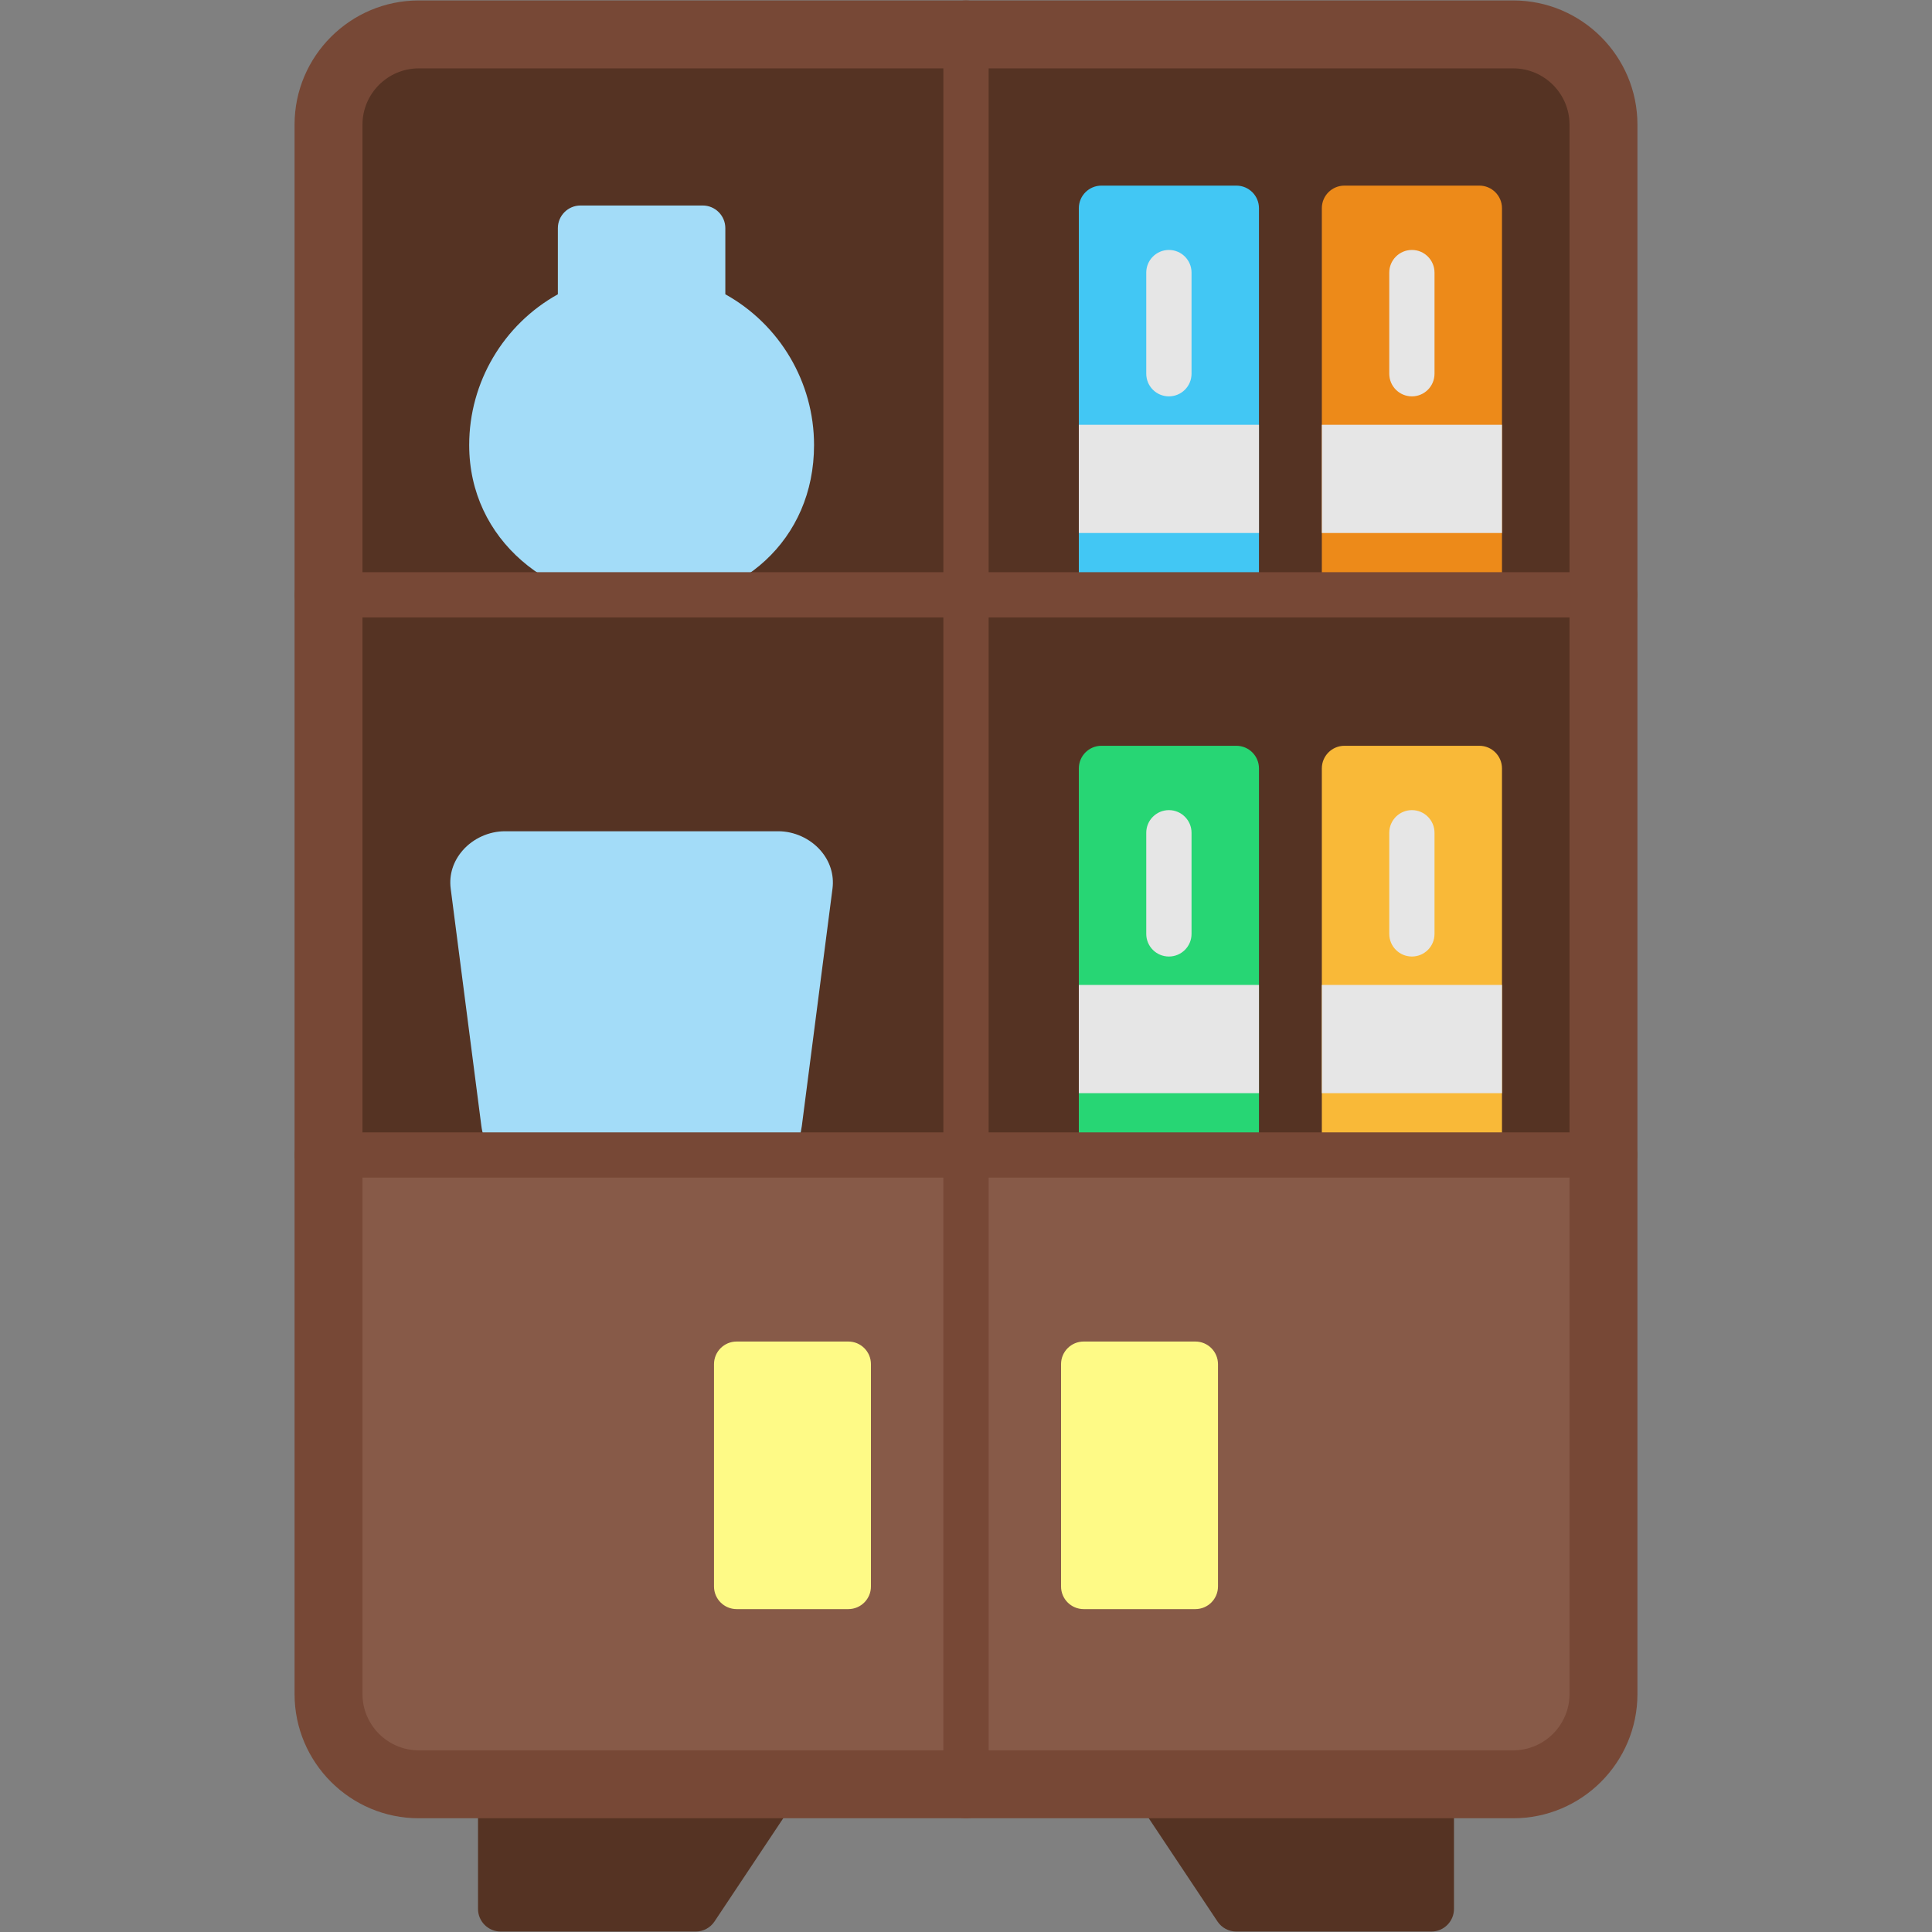 <svg clip-rule="evenodd" fill-rule="evenodd" height="512" image-rendering="optimizeQuality" shape-rendering="geometricPrecision" text-rendering="geometricPrecision" viewBox="0 0 512 512" width="512" xmlns="http://www.w3.org/2000/svg" xmlns:xodm="http://www.corel.com/coreldraw/odm/2003"><rect x="0" y="0" width="512" height="512" fill="#808080" stroke="none"/><g id="Layer_x0020_1"><g id="_1693380391792"><path d="m419.61 300.09v-271.83c0-8.4-6.85-15.26-15.26-15.26h-296.7c-8.41 0-15.26 6.85-15.26 15.26v271.83l20.11 5.16 221.14.84z" fill="#553323"/><path d="m404.35 468.98c8.41 0 15.25-6.85 15.26-15.26l.28-145.41h-327.23l-.27 145.41c-.02 8.41 6.85 15.26 15.26 15.26z" fill="#875a48"/><path d="m184.37 511.88h-51.69c-3.31 0-6-2.69-6-6v-30.02c0-3.31 2.69-6 6-6h71.68c2.21 0 4.24 1.22 5.29 3.17 1.04 1.95.92 4.31-.3 6.15l-19.99 30.02c-1.11 1.68-2.99 2.68-4.99 2.68zm194.95 0h-51.69c-2 0-3.88-1-4.99-2.68l-19.99-30.02c-1.23-1.84-1.34-4.2-.3-6.15 1.05-1.95 3.08-3.17 5.29-3.17h71.68c3.31 0 6 2.69 6 6v30.02c0 3.31-2.69 6-6 6z" fill="#553323"/><path d="m256 481.86c-3.31 0-6-2.69-6-6v-169.77c0-3.31 2.69-6 6-6s6 2.69 6 6v169.77c0 3.31-2.69 6-6 6z" fill="#774836"/><path d="m224.81 426.43h-29.59c-3.32 0-6-2.69-6-6v-58.91c0-3.31 2.68-6 6-6h29.59c3.32 0 6 2.69 6 6v58.91c0 3.31-2.68 6-6 6zm91.97 0h-29.59c-3.32 0-6-2.69-6-6v-58.91c0-3.31 2.68-6 6-6h29.59c3.32 0 6 2.69 6 6v58.91c0 3.31-2.68 6-6 6z" fill="#fefa86"/><path d="m256 312.08c-3.31 0-6-2.68-6-5.99v-299.97c0-3.31 2.69-6 6-6s6 2.69 6 6v299.97c0 3.31-2.69 5.99-6 5.99z" fill="#774836"/><path d="m171 160.25c-25.19 0-46.66-17.12-46.66-42.31 0-16.67 9.1-31.95 23.5-39.95v-17.53c0-3.31 2.69-6 6-6h32.38c3.31 0 6 2.69 6 6v17.53c14.4 8 23.51 23.28 23.51 39.95 0 25.2-19.53 42.31-44.73 42.31z" fill="#a3dcf8"/><path d="m330.12 157.63h-35.74c-3.32 0-8.48 3.32-8.48.01v-102.46c0-3.31 2.69-5.99 6-5.99h35.74c3.32 0 6 2.68 6 5.99v102.46c0 3.31-.21-.01-3.52-.01z" fill="#42c7f4"/><path d="m285.9 141.25v-28.68h47.74v28.68z" fill="#e6e6e6"/><path d="m309.77 105.04c-3.31 0-6-2.68-6-6v-26.8c0-3.31 2.69-6 6-6s6 2.69 6 6v26.8c0 3.32-2.69 6-6 6z" fill="#e6e6e6"/><path d="m392.64 160.07h-35.74c-3.32 0-6.6.88-6.6-2.43v-102.46c0-3.31 2.68-5.99 5.99-5.99h35.75c3.31 0 6 2.68 6 5.99v102.46c0 3.31-2.08 2.43-5.4 2.43z" fill="#ed8a19"/><path d="m350.3 141.25v-28.68h47.74v28.68z" fill="#e6e6e6"/><path d="m374.17 105.04c-3.31 0-6-2.68-6-6v-26.8c0-3.31 2.69-6 6-6s5.99 2.69 5.99 6v26.8c0 3.32-2.68 6-5.99 6z" fill="#e6e6e6"/><path d="m198.78 309.32h-56.16c-7.31 0-14.03-2.98-15.05-10.9l-8.13-62.93c-.48-3.66.66-7.26 3.2-10.15 2.77-3.16 6.95-5.05 11.18-5.05h72.42c4.22 0 8.4 1.89 11.18 5.05 2.54 2.89 3.67 6.49 3.2 10.15l-8.13 62.93c-1.02 7.92-6.4 10.9-13.71 10.9z" fill="#a3dcf8"/><path d="m401.02 481.86h-290.04c-18.15 0-32.92-14.77-32.92-32.92v-415.9c0-18.15 14.77-32.92 32.92-32.92h290.04c18.15 0 32.92 14.77 32.92 32.92v415.9c-.01 18.15-14.77 32.92-32.92 32.92zm0-18c8.21 0 14.92-6.7 14.92-14.92v-415.9c0-8.22-6.71-14.92-14.92-14.92h-290.04c-8.22 0-14.92 6.7-14.92 14.92v415.9c0 8.22 6.71 14.92 14.92 14.92z" fill="#774836"/><path d="m427.94 163.63h-343.88c-3.31 0-6-2.68-6-5.99s2.69-6 6-6h343.88c3.31 0 5.99 2.69 5.99 6s-2.68 5.99-5.99 5.99z" fill="#774836"/><path d="m327.96 307.77h-35.75c-3.31 0-6.31 1.63-6.31-1.68v-102.45c0-3.31 2.69-6 6-6h35.74c3.32 0 6 2.69 6 6v102.45c0 3.31-2.37 1.68-5.68 1.68z" fill="#27d674"/><path d="m285.9 289.7v-28.68h47.74v28.68z" fill="#e6e6e6"/><path d="m309.77 253.49c-3.31 0-6-2.68-6-5.99v-26.81c0-3.31 2.69-6 6-6s6 2.69 6 6v26.81c0 3.31-2.69 5.99-6 5.99z" fill="#e6e6e6"/><path d="m393.13 308.55h-35.74c-3.31 0-7.09.85-7.09-2.46v-102.45c0-3.31 2.68-6 5.99-6h35.75c3.31 0 6 2.69 6 6v102.45c0 3.31-1.59 2.46-4.91 2.46z" fill="#f9b938"/><path d="m350.3 289.7v-28.68h47.74v28.68z" fill="#e6e6e6"/><path d="m374.17 253.49c-3.31 0-6-2.68-6-5.99v-26.81c0-3.31 2.69-6 6-6s5.99 2.69 5.99 6v26.81c0 3.31-2.68 5.99-5.99 5.99z" fill="#e6e6e6"/><path d="m427.94 312.08h-343.88c-3.31 0-6-2.68-6-5.99s2.69-6 6-6h343.88c3.31 0 5.99 2.69 5.99 6s-2.68 5.99-5.99 5.99z" fill="#774836"/></g></g></svg>